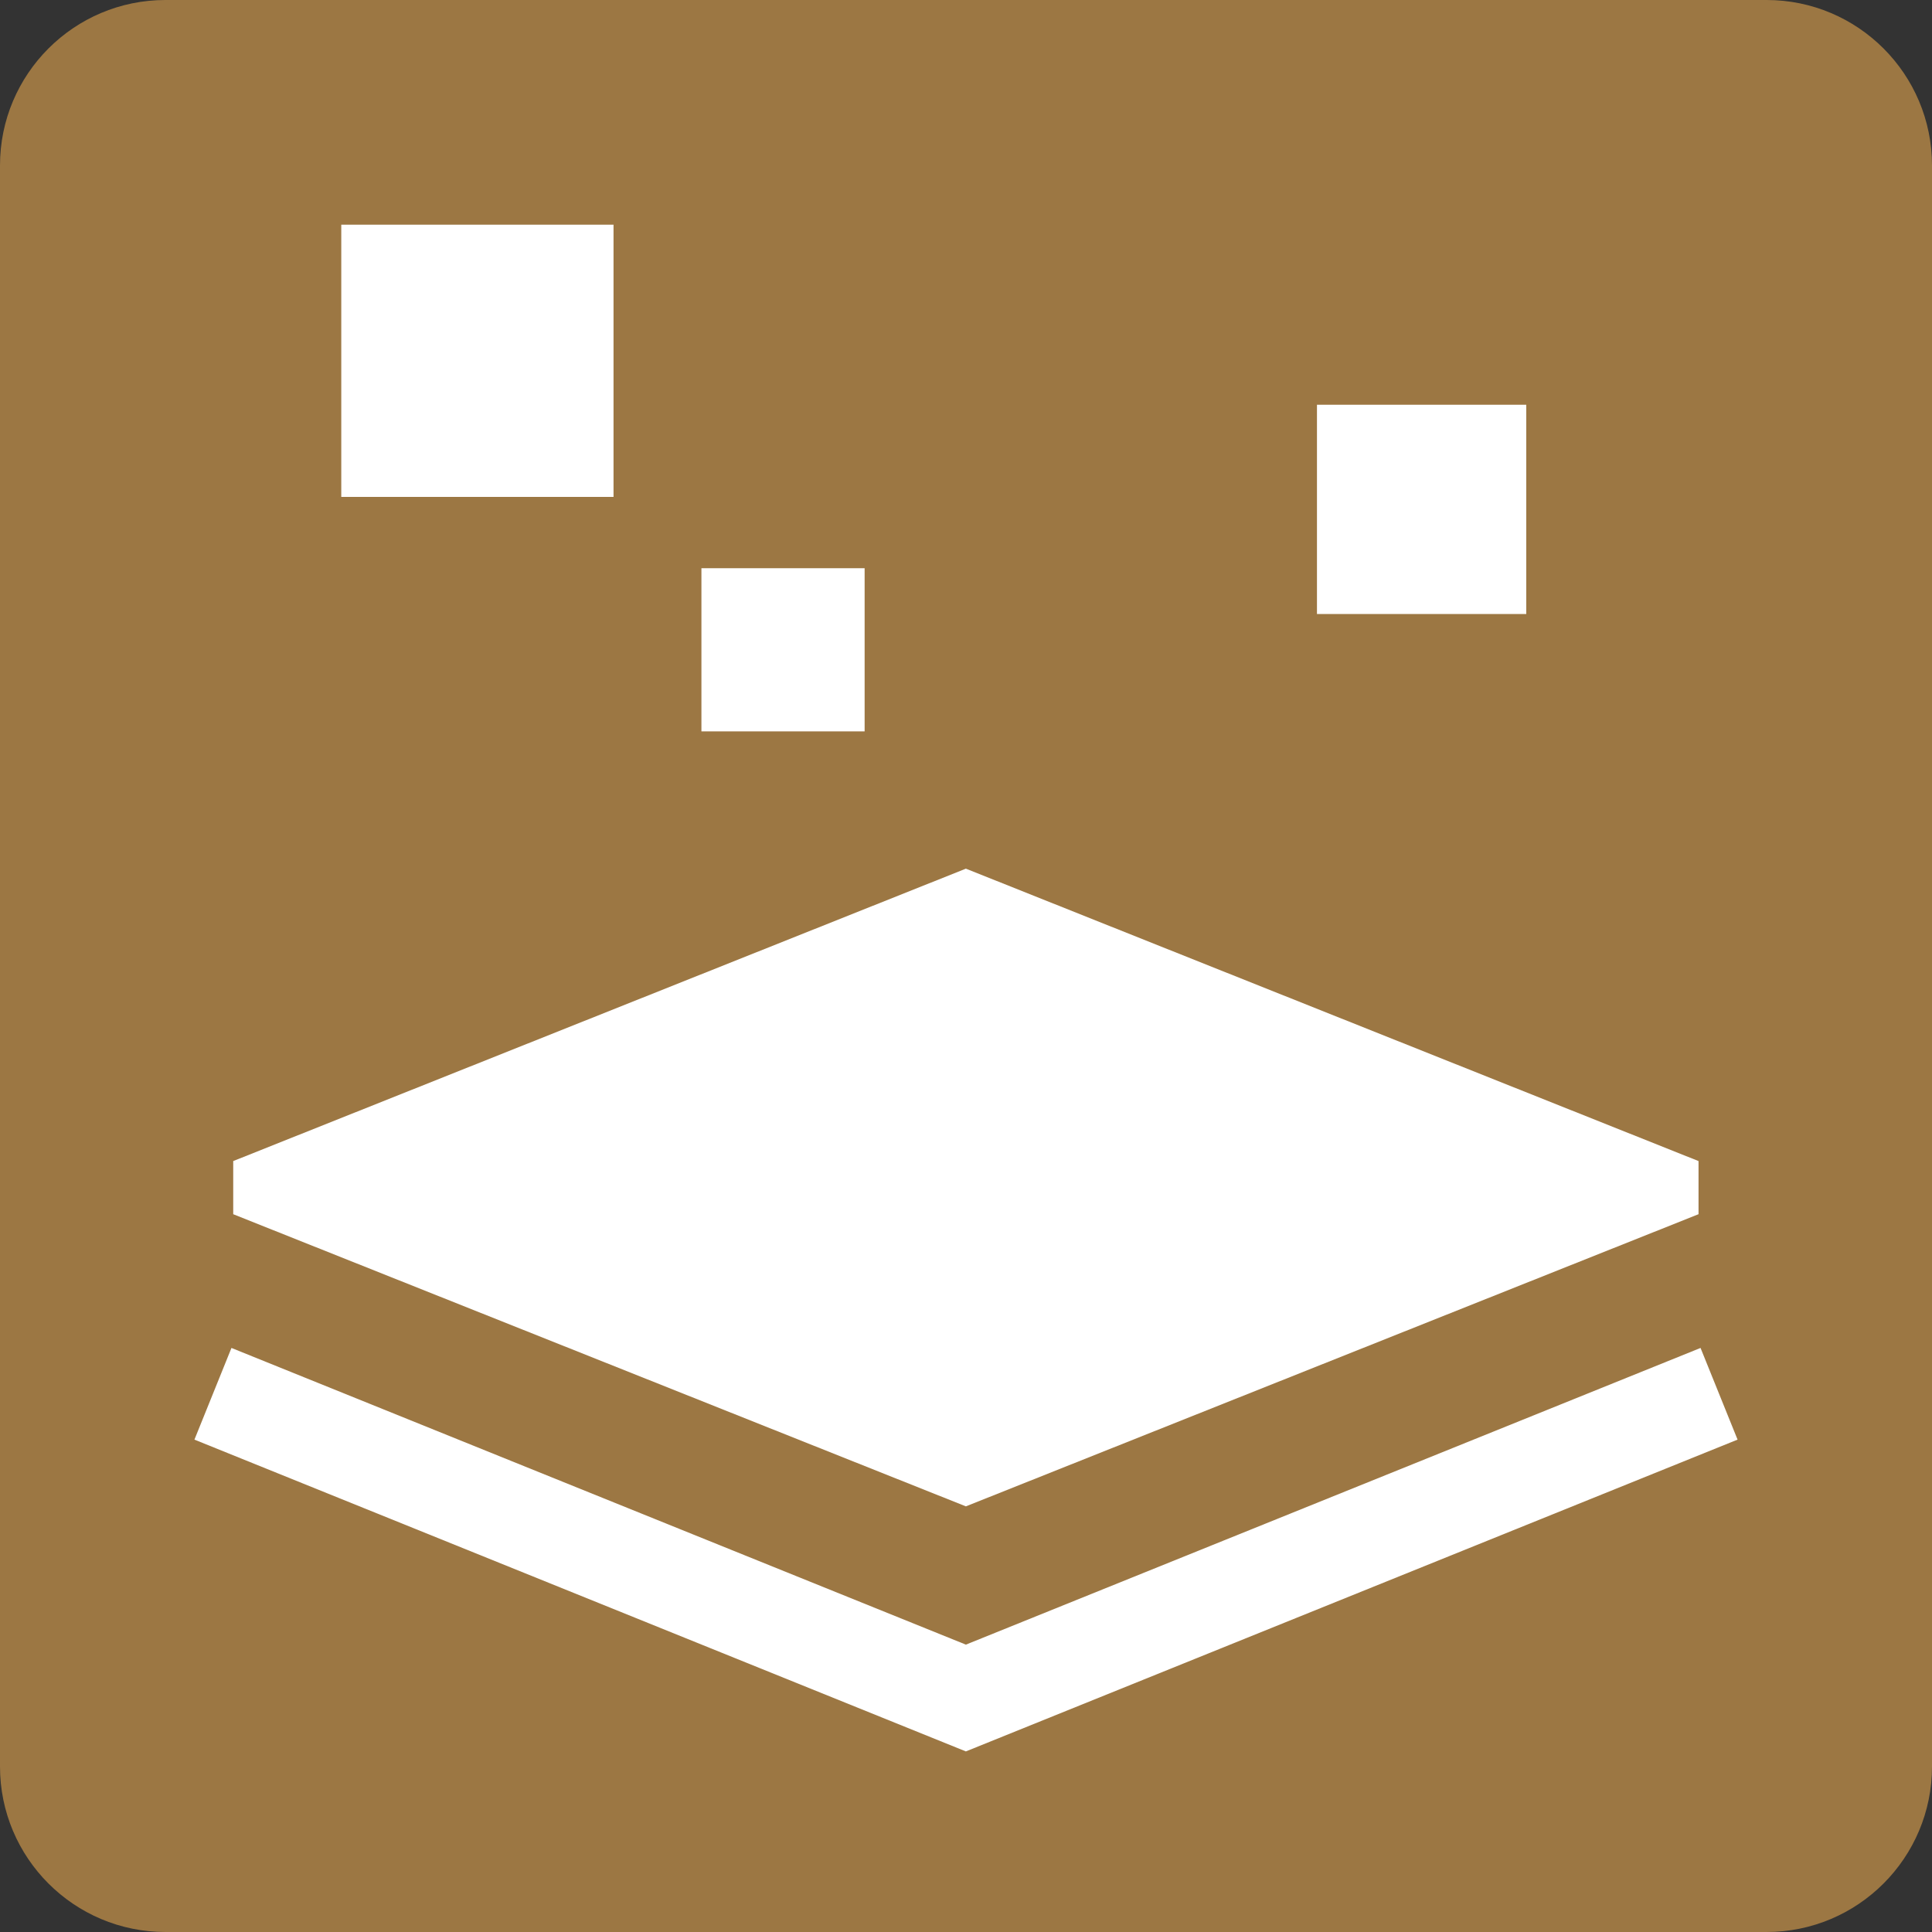 <svg width="500" height="500" viewBox="0 0 500 500" fill="none" xmlns="http://www.w3.org/2000/svg">
<rect x="0" y="0" width="500" height="500" fill="#333333" stroke="none"/>
<g clip-path="url(#clip0_3_2695)">
<path d="M457.176 0H42.824C19.173 0 0 19.173 0 42.824V457.176C0 480.827 19.173 500 42.824 500H457.176C480.827 500 500 480.827 500 457.176V42.824C500 19.173 480.827 0 457.176 0Z" fill="#9C7743"/>
<path d="M340.829 104.745H394.994V158.91H340.829V104.745ZM181.528 147.047H223.765V189.284H181.528V147.047ZM88.32 58.141H158.78V128.601H88.32V58.141ZM439.578 314.236V300.482L249.968 224.808L60.357 300.482V314.236L249.968 389.845L439.578 314.236Z" fill="white"/>
<path d="M440.099 348.846L249.967 425.629L59.901 348.846L50.319 372.572L249.967 453.265L449.681 372.572L440.099 348.846Z" fill="white"/>
</g>
<defs>
<clipPath id="clip0_3_2695">
<rect width="500" height="500" fill="white"/>
</clipPath>
</defs>
</svg>

